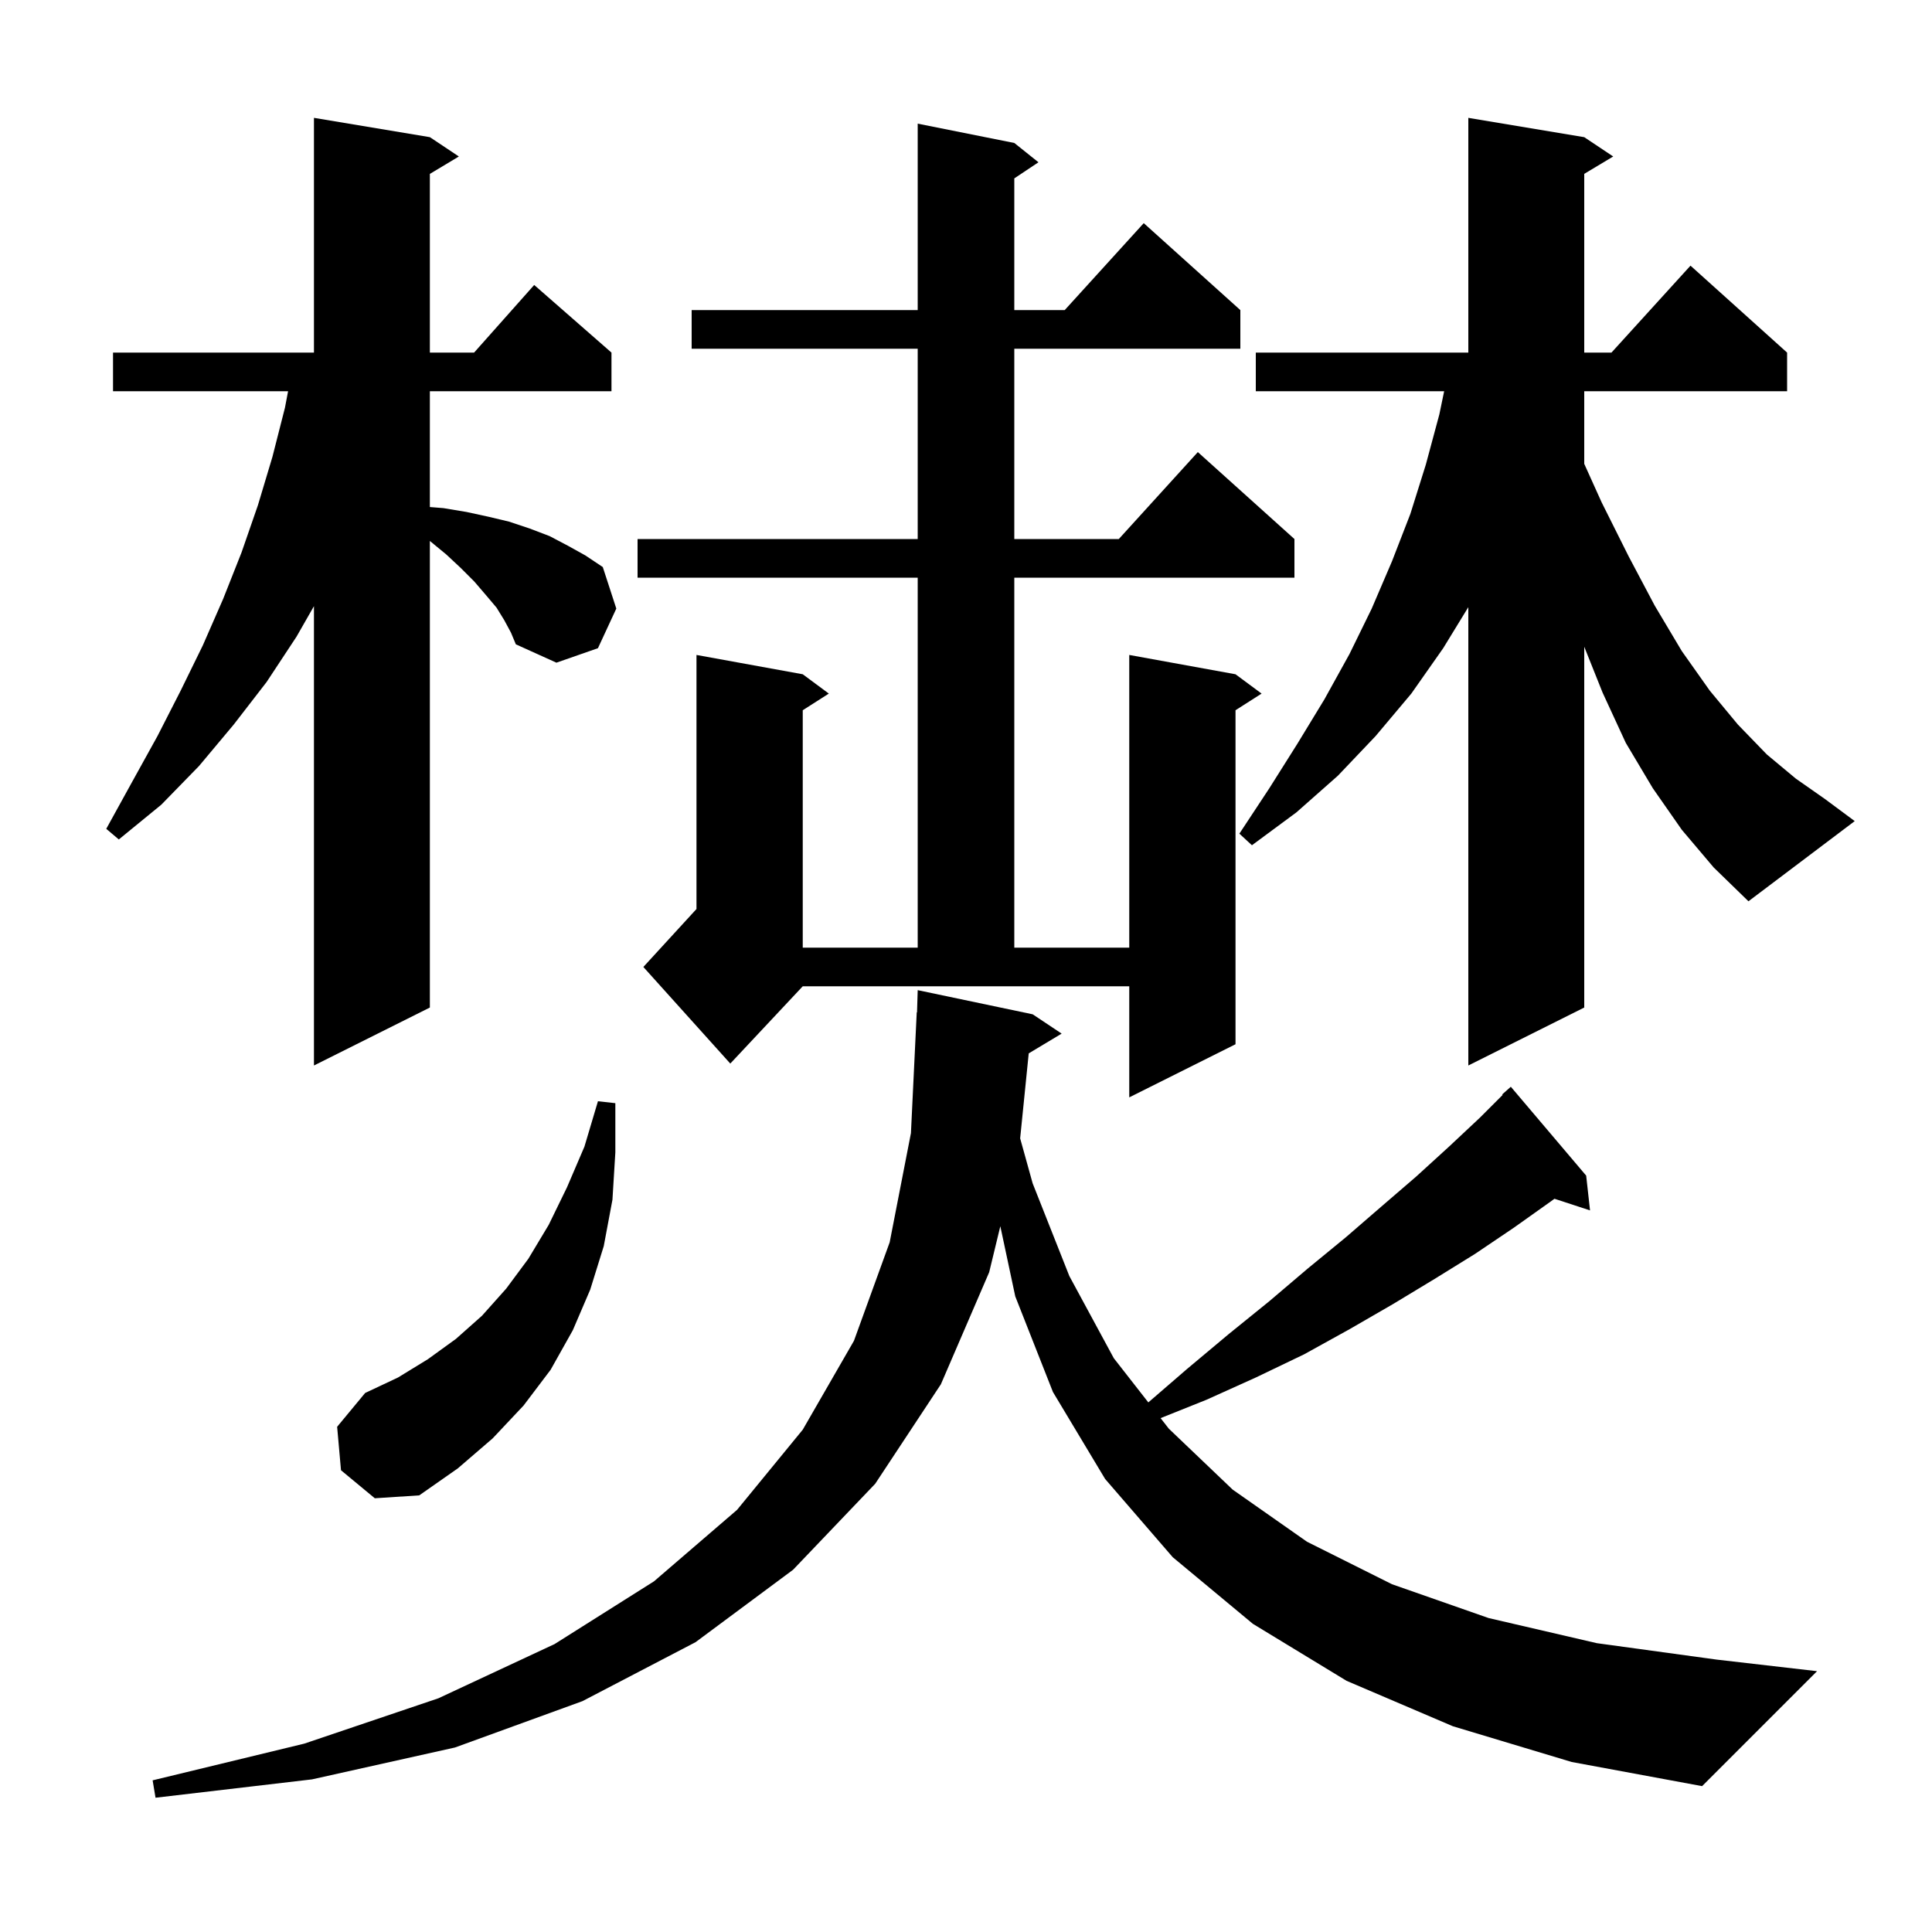 <svg xmlns="http://www.w3.org/2000/svg" xmlns:xlink="http://www.w3.org/1999/xlink" version="1.1" baseProfile="full" viewBox="0 0 200 200" width="200" height="200">
<g fill="black">
<path d="M 150.4 178.7 L 139.4 174.0 L 129.7 168.1 L 121.4 161.2 L 114.4 153.1 L 109.0 144.1 L 105.1 134.2 L 103.553 126.938 L 102.4 131.7 L 97.4 143.3 L 90.6 153.6 L 82.1 162.5 L 72.0 170.0 L 60.3 176.1 L 47.1 180.9 L 32.3 184.2 L 16.1 186.1 L 15.8 184.3 L 31.5 180.5 L 45.4 175.8 L 57.4 170.2 L 67.7 163.7 L 76.3 156.3 L 83.1 148.0 L 88.4 138.8 L 92.1 128.6 L 94.3 117.3 L 94.9 104.8 L 94.93 104.801 L 95.0 102.5 L 106.9 105.0 L 109.9 107.0 L 106.493 109.044 L 105.606 117.843 L 106.9 122.5 L 110.7 132.1 L 115.3 140.6 L 118.874 145.177 L 122.9 141.7 L 127.2 138.1 L 131.4 134.7 L 135.4 131.3 L 139.3 128.1 L 143.0 124.9 L 146.6 121.8 L 150.0 118.7 L 153.2 115.7 L 155.551 113.349 L 155.5 113.3 L 156.4 112.5 L 164.2 121.7 L 164.6 125.3 L 160.918 124.095 L 160.5 124.4 L 156.7 127.1 L 152.7 129.8 L 148.5 132.4 L 144.2 135.0 L 139.7 137.6 L 135.0 140.2 L 130.0 142.6 L 124.9 144.9 L 120.143 146.803 L 121.0 147.9 L 127.6 154.2 L 135.3 159.6 L 144.1 164.0 L 154.1 167.5 L 165.3 170.1 L 177.7 171.8 L 188.1 173.0 L 176.2 184.9 L 162.7 182.4 Z M 35.3 152.2 L 34.9 147.7 L 37.8 144.2 L 41.2 142.6 L 44.3 140.7 L 47.2 138.6 L 49.9 136.2 L 52.4 133.4 L 54.7 130.3 L 56.8 126.8 L 58.7 122.9 L 60.5 118.7 L 61.9 114.0 L 63.7 114.2 L 63.7 119.3 L 63.4 124.2 L 62.5 129.0 L 61.1 133.5 L 59.3 137.7 L 57.0 141.8 L 54.2 145.5 L 51.0 148.9 L 47.4 152.0 L 43.4 154.8 L 38.8 155.1 Z M 75.6 110.1 L 66.6 100.1 L 72.1 94.1 L 72.1 67.8 L 83.1 69.8 L 85.8 71.8 L 83.1 73.523 L 83.1 98.1 L 95.0 98.1 L 95.0 59.8 L 66.0 59.8 L 66.0 55.8 L 95.0 55.8 L 95.0 36.1 L 71.6 36.1 L 71.6 32.1 L 95.0 32.1 L 95.0 12.8 L 105.0 14.8 L 107.5 16.8 L 105.0 18.467 L 105.0 32.1 L 110.218 32.1 L 118.4 23.1 L 128.4 32.1 L 128.4 36.1 L 105.0 36.1 L 105.0 55.8 L 115.818 55.8 L 124.0 46.8 L 134.0 55.8 L 134.0 59.8 L 105.0 59.8 L 105.0 98.1 L 116.9 98.1 L 116.9 67.8 L 127.9 69.8 L 130.6 71.8 L 127.9 73.523 L 127.9 108.1 L 116.9 113.6 L 116.9 102.1 L 83.1 102.1 Z M 52.2 64.2 L 51.4 62.9 L 50.3 61.6 L 49.1 60.2 L 47.7 58.8 L 46.2 57.4 L 44.5 56.0 L 44.5 104.3 L 32.5 110.3 L 32.5 62.75 L 30.7 65.9 L 27.6 70.6 L 24.2 75.0 L 20.6 79.3 L 16.7 83.3 L 12.3 86.9 L 11.0 85.8 L 13.7 80.9 L 16.3 76.2 L 18.7 71.5 L 21.0 66.8 L 23.1 62.0 L 25.0 57.2 L 26.7 52.3 L 28.2 47.3 L 29.5 42.2 L 29.822 40.5 L 11.7 40.5 L 11.7 36.5 L 32.5 36.5 L 32.5 12.2 L 44.5 14.2 L 47.5 16.2 L 44.5 18.0 L 44.5 36.5 L 49.078 36.5 L 55.3 29.5 L 63.3 36.5 L 63.3 40.5 L 44.5 40.5 L 44.5 52.488 L 45.9 52.6 L 48.3 53.0 L 50.6 53.5 L 52.7 54.0 L 54.8 54.7 L 56.9 55.5 L 58.8 56.5 L 60.6 57.5 L 62.4 58.7 L 63.8 63.0 L 61.9 67.1 L 57.6 68.6 L 53.4 66.7 L 52.9 65.5 Z M 174.1 85.9 L 171.1 81.6 L 168.3 76.9 L 165.9 71.7 L 164.0 66.95 L 164.0 104.3 L 152.0 110.3 L 152.0 62.853 L 149.4 67.1 L 146.1 71.8 L 142.4 76.2 L 138.5 80.3 L 134.2 84.1 L 129.6 87.5 L 128.3 86.3 L 131.4 81.6 L 134.3 77.0 L 137.1 72.4 L 139.7 67.7 L 142.0 63.0 L 144.1 58.1 L 146.0 53.2 L 147.6 48.1 L 149.0 42.9 L 149.498 40.5 L 130.0 40.5 L 130.0 36.5 L 152.0 36.5 L 152.0 12.2 L 164.0 14.2 L 167.0 16.2 L 164.0 18.0 L 164.0 36.5 L 166.818 36.5 L 175.0 27.5 L 185.0 36.5 L 185.0 40.5 L 164.0 40.5 L 164.0 48.014 L 165.8 52.0 L 168.6 57.6 L 171.3 62.7 L 174.1 67.4 L 177.0 71.5 L 179.9 75.0 L 182.9 78.1 L 185.9 80.6 L 188.9 82.7 L 192.0 85.0 L 181.0 93.3 L 177.4 89.8 Z " />
</g>
</svg>
